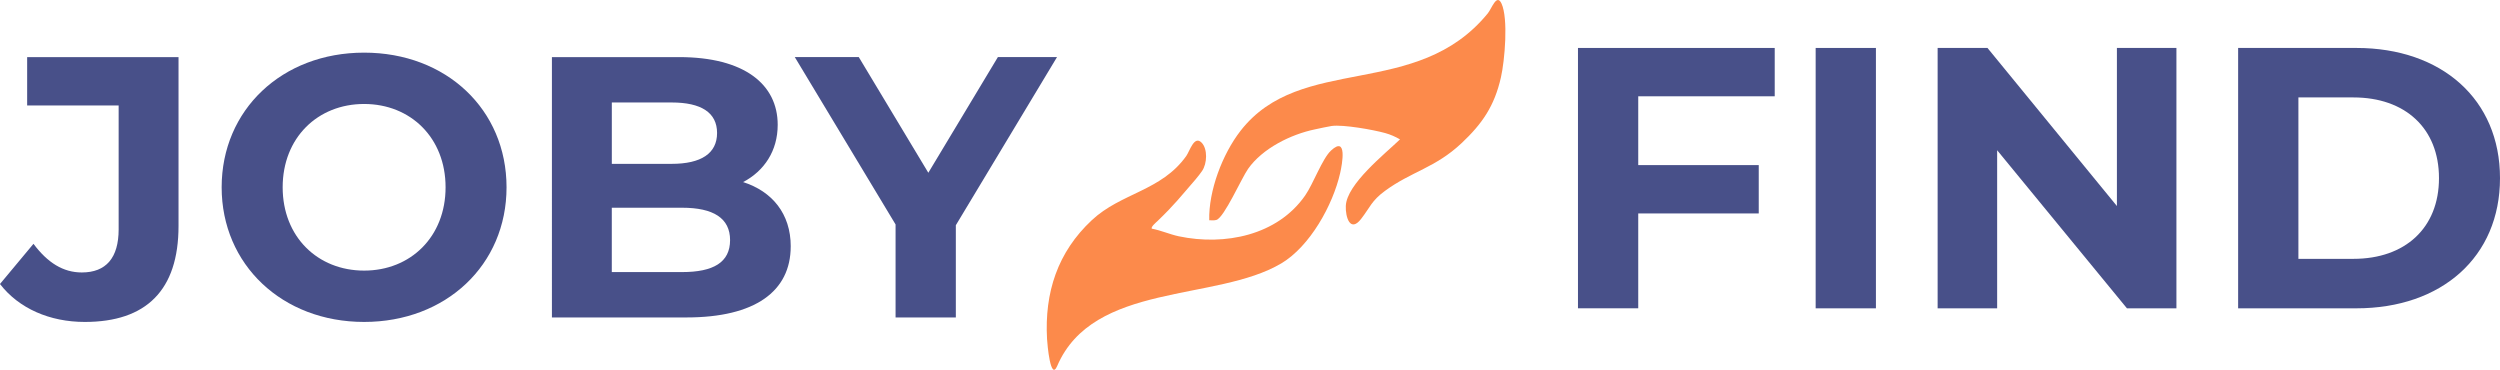 <?xml version="1.0" encoding="UTF-8"?>
<svg id="Calque_2" data-name="Calque 2" xmlns="http://www.w3.org/2000/svg" viewBox="0 0 901.41 133.32">
  <defs>
    <style>
      .cls-1 {
        fill: #485089;
      }

      .cls-2 {
        fill: #fc8a4b;
      }
    </style>
  </defs>
  <g id="Calque_1-2" data-name="Calque 1">
    <g>
      <path class="cls-1" d="M0,102.39l12.07-14.48c5.1,6.84,10.73,10.33,17.43,10.33,8.72,0,13.28-5.23,13.28-15.56v-44.66H9.79v-17.43h54.58v60.89c0,23.2-11.67,34.6-33.8,34.6-12.61,0-23.74-4.83-30.58-13.68Z"/>
      <path class="cls-1" d="M79.92,67.53c0-27.89,21.73-48.55,51.36-48.55s51.36,20.52,51.36,48.55-21.86,48.55-51.36,48.55-51.36-20.65-51.36-48.55ZM160.66,67.53c0-17.84-12.61-30.04-29.37-30.04s-29.37,12.2-29.37,30.04,12.61,30.04,29.37,30.04,29.37-12.2,29.37-30.04Z"/>
      <path class="cls-1" d="M285.1,88.85c0,16.23-12.88,25.61-37.55,25.61h-48.55V20.59h45.87c23.47,0,35.54,9.79,35.54,24.41,0,9.39-4.83,16.63-12.47,20.65,10.46,3.35,17.17,11.4,17.17,23.2ZM220.6,36.95v22.13h21.59c10.59,0,16.36-3.75,16.36-11.13s-5.77-11-16.36-11h-21.59ZM263.24,86.57c0-7.91-6.03-11.67-17.3-11.67h-25.35v23.2h25.35c11.27,0,17.3-3.49,17.3-11.53Z"/>
      <path class="cls-1" d="M344.64,81.2v33.26h-21.73v-33.53l-36.34-60.35h23.07l25.08,41.71,25.08-41.71h21.32l-36.48,60.62Z"/>
    </g>
    <g>
      <path class="cls-1" d="M590.69,34.72v24.81h43.45v17.43h-43.45v34.2h-21.73V17.29h70.94v17.43h-49.22Z"/>
      <path class="cls-1" d="M654.66,17.29h21.73v93.88h-21.73V17.29Z"/>
      <path class="cls-1" d="M784.74,17.29v93.88h-17.84l-46.8-57v57h-21.46V17.29h17.97l46.67,57V17.29h21.46Z"/>
      <path class="cls-1" d="M806.99,17.29h42.65c30.71,0,51.77,18.51,51.77,46.94s-21.05,46.94-51.77,46.94h-42.65V17.29ZM848.57,93.33c18.64,0,30.84-11.13,30.84-29.1s-12.2-29.1-30.84-29.1h-19.85v58.2h19.85Z"/>
    </g>
    <g>
      <path class="cls-2" d="M526.93,51.67c-9.42,8.86-18.03,10.15-27.56,17.16-4.88,3.59-5.35,5.91-8.61,10.11-3.92,5.05-5.68-.67-5.51-4.71.34-7.84,14.04-18.69,19.54-23.97-1.66-.97-3.45-1.76-5.33-2.28-4.36-1.21-15.09-3.12-19.29-2.56-1.22.16-4.56.92-6.07,1.23-8.67,1.8-18.91,6.86-24.09,14.24-2.39,3.41-8.56,17.46-11.39,18.4-.82.27-1.76.12-2.61.13-.27-10.62,4.76-23.85,11.26-32.22,21.8-28.09,63.51-10.97,89.18-42.39,1.41-1.73,3.21-7.28,4.94-3.53,2.5,5.43,1.17,20.56-.21,26.62-2.35,10.35-6.72,16.7-14.24,23.77Z"/>
      <path class="cls-2" d="M431.32,64.4c-5.9,6.81-7.71,9.27-13.93,15.27-.52.5-2.55,2.17-2.08,2.78,3.32.61,6.43,2.05,9.73,2.75,16.53,3.48,35.52-.3,45.55-14.71,2.92-4.19,6.18-13.3,9.33-16.21,5.94-5.49,4.04,4.82,3.29,8.14-2.62,11.52-10.9,26.43-21.24,32.56-23.4,13.88-67.79,6.69-80.78,36.97-2.42,5.64-3.55-7.85-3.66-9.68-.95-16.8,3.8-31.35,16.14-42.88,10.6-9.9,25.05-10.5,34.05-23.13,1.25-1.75,2.86-7.59,5.55-4.82,2.19,2.25,2.04,7.52.12,10.26q-1.05,1.5-2.08,2.69Z"/>
    </g>
  </g>
</svg>